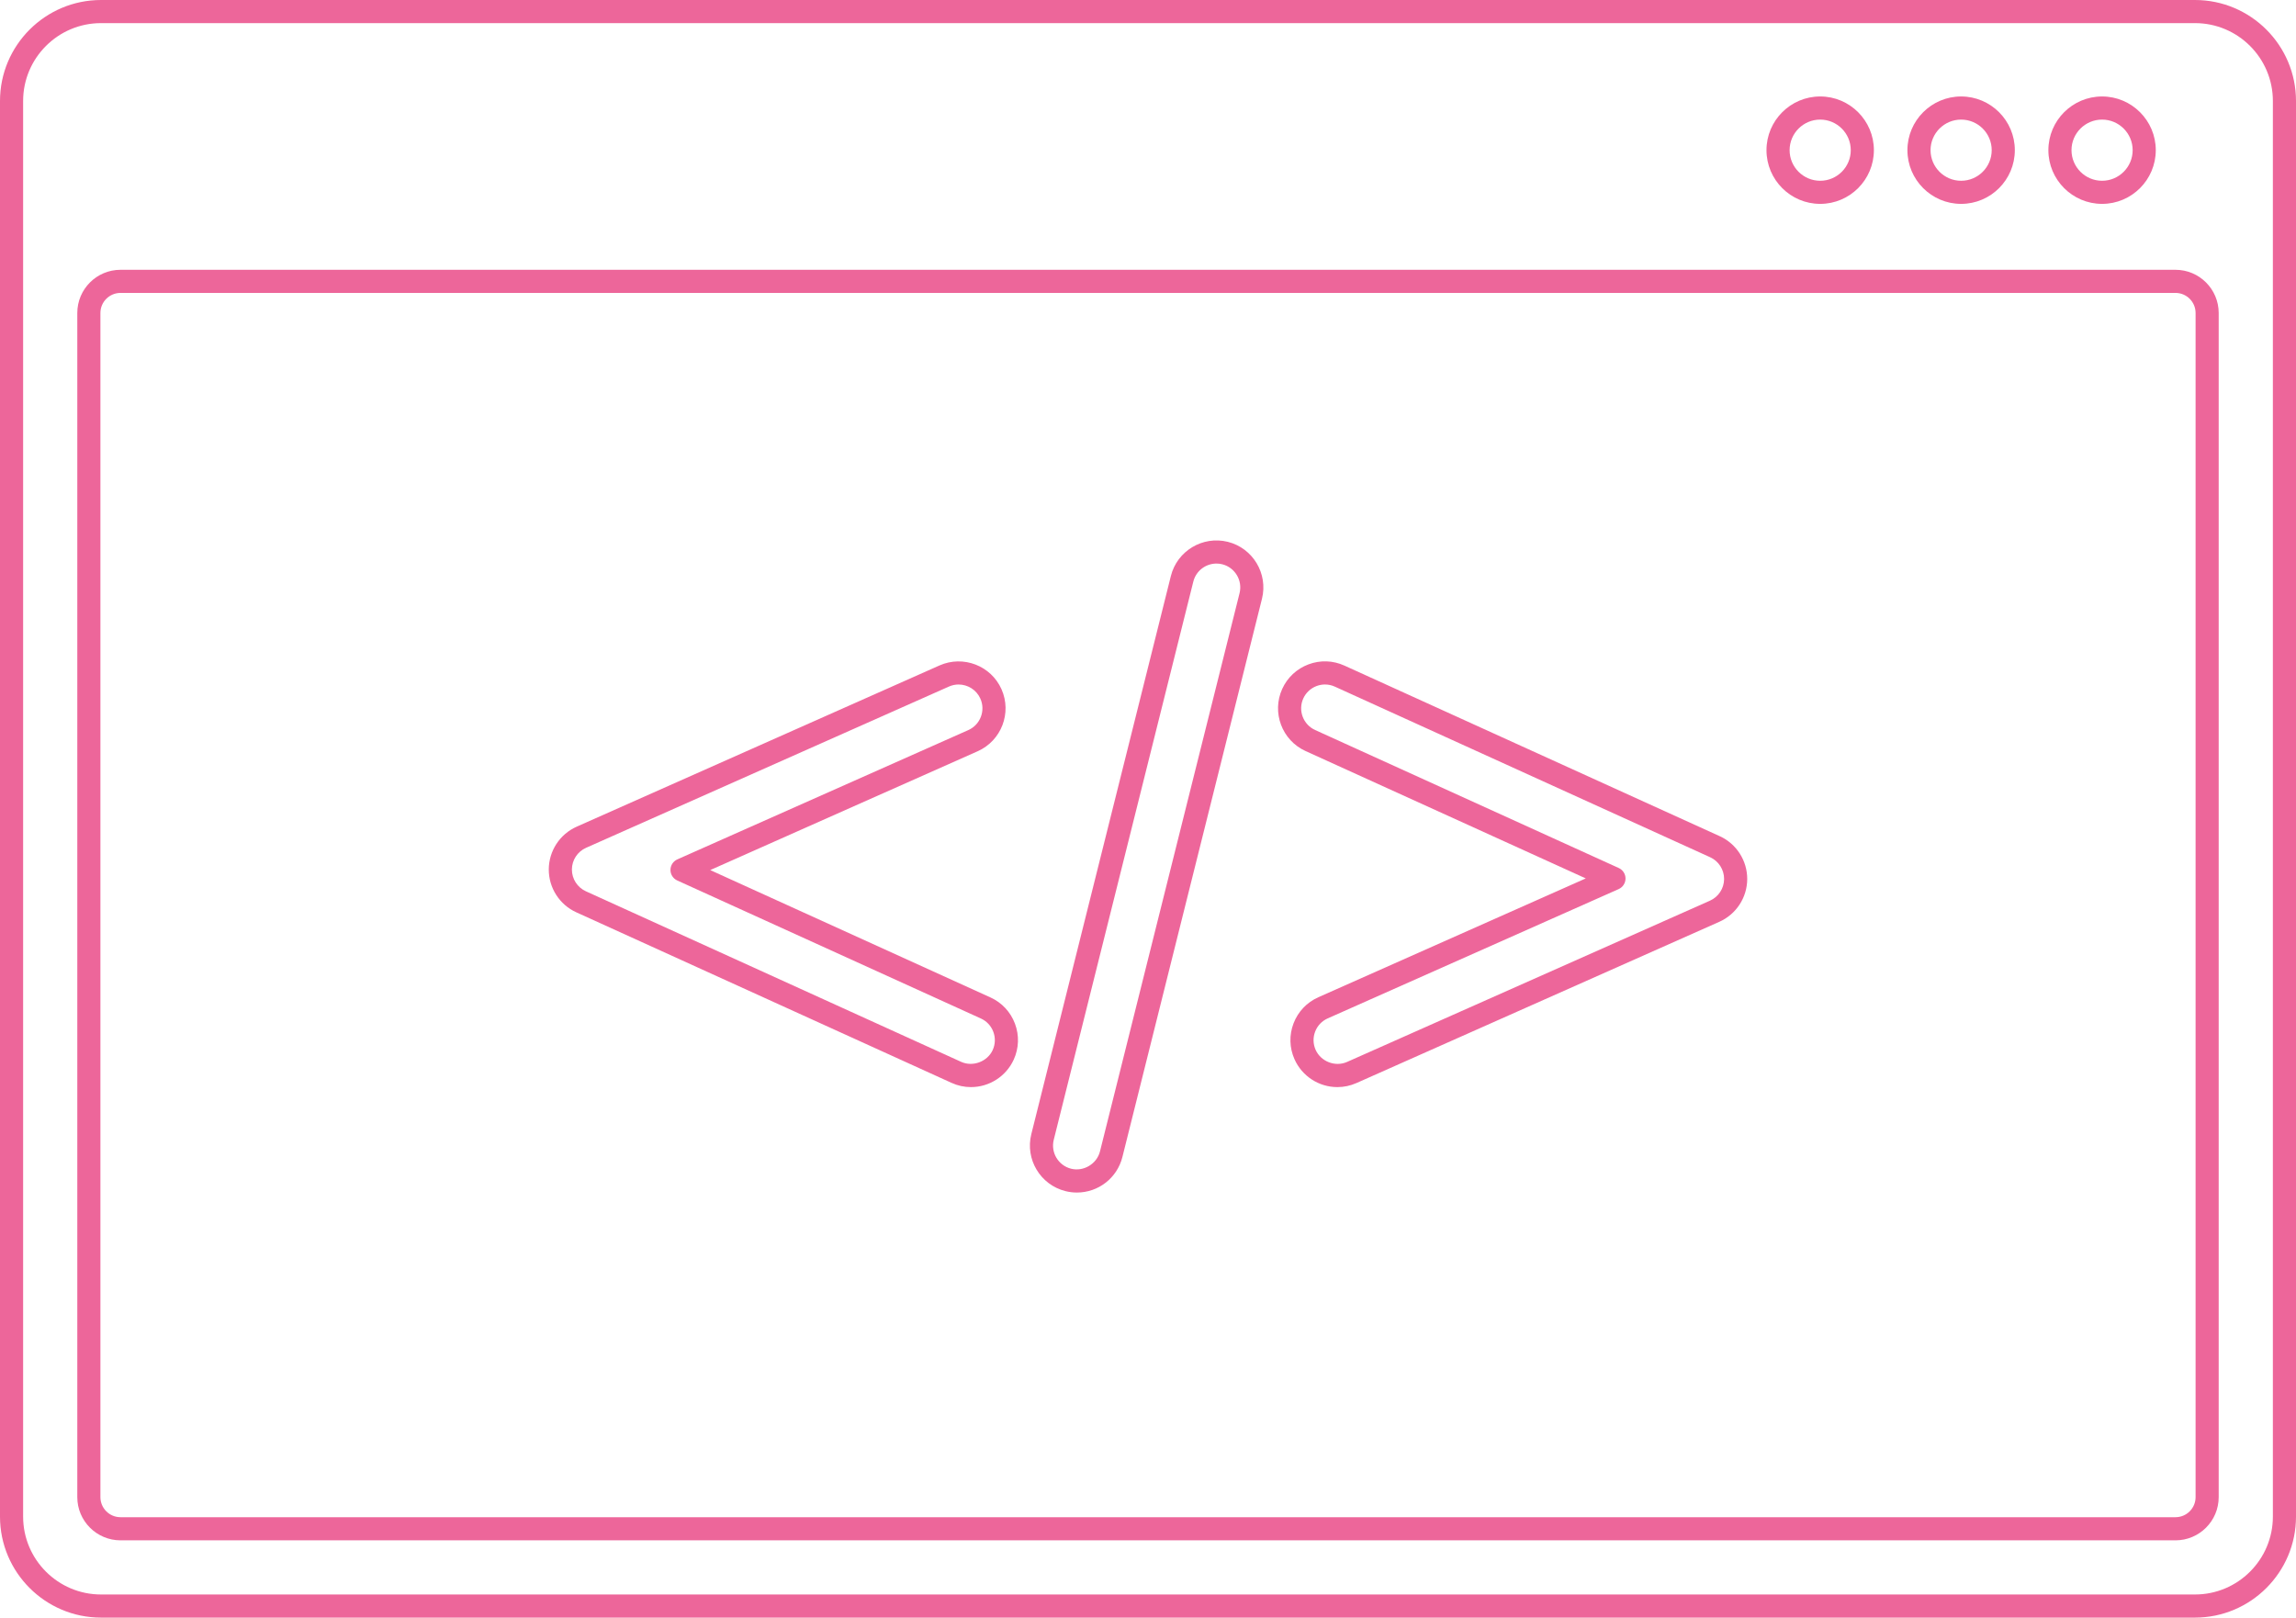 <!-- Generator: Adobe Illustrator 21.0.2, SVG Export Plug-In  -->
<svg version="1.1"
	 xmlns="http://www.w3.org/2000/svg" xmlns:xlink="http://www.w3.org/1999/xlink" xmlns:a="http://ns.adobe.com/AdobeSVGViewerExtensions/3.0/"
	 x="0px" y="0px" width="198.599px" height="139.939px" viewBox="0 0 198.599 139.939"
	 style="enable-background:new 0 0 198.599 139.939;" xml:space="preserve">
<style type="text/css">
	.st0{fill:#ED669A;}
</style>
<defs>
</defs>
<g>
	<path class="st0" d="M189.862,139.939H8.737c-4.818,0-8.737-3.919-8.737-8.736V8.736C0,3.919,3.919,0,8.737,0h181.125
		c4.817,0,8.737,3.919,8.737,8.736v122.467C198.599,136.021,194.68,139.939,189.862,139.939z M8.737,2C5.022,2,2,5.021,2,8.736
		v122.467c0,3.715,3.022,6.736,6.737,6.736h181.125c3.715,0,6.737-3.021,6.737-6.736V8.736c0-3.715-3.022-6.736-6.737-6.736H8.737z"
		/>
	<path class="st0" d="M188.176,133.254H10.423c-2.061,0-3.737-1.676-3.737-3.736V27.076c0-2.061,1.677-3.736,3.737-3.736h177.753
		c2.06,0,3.736,1.676,3.736,3.736v102.441C191.913,131.578,190.237,133.254,188.176,133.254z M10.423,25.34
		c-0.958,0-1.737,0.779-1.737,1.736v102.441c0,0.957,0.779,1.736,1.737,1.736h177.753c0.958,0,1.737-0.779,1.737-1.736V27.076
		c0-0.957-0.779-1.736-1.736-1.736H10.423z"/>
	<path class="st0" d="M181.825,17.637c-2.561,0-4.645-2.084-4.645-4.646s2.084-4.646,4.645-4.646c2.561,0,4.645,2.084,4.645,4.646
		S184.386,17.637,181.825,17.637z M181.825,10.346c-1.458,0-2.645,1.187-2.645,2.646s1.187,2.646,2.645,2.646
		c1.458,0,2.645-1.187,2.645-2.646S183.283,10.346,181.825,10.346z"/>
	<path class="st0" d="M169.633,17.637c-2.561,0-4.645-2.084-4.645-4.646s2.084-4.646,4.645-4.646s4.645,2.084,4.645,4.646
		S172.195,17.637,169.633,17.637z M169.633,10.346c-1.458,0-2.645,1.187-2.645,2.646s1.187,2.646,2.645,2.646
		s2.645-1.187,2.645-2.646S171.092,10.346,169.633,10.346z"/>
	<path class="st0" d="M157.442,17.637c-2.561,0-4.645-2.084-4.645-4.646s2.084-4.646,4.645-4.646s4.645,2.084,4.645,4.646
		S160.004,17.637,157.442,17.637z M157.442,10.346c-1.458,0-2.645,1.187-2.645,2.646s1.187,2.646,2.645,2.646
		s2.645-1.187,2.645-2.646S158.901,10.346,157.442,10.346z"/>
	<path class="st0" d="M83.988,94.045c-0.583,0-1.148-0.123-1.679-0.366L49.849,78.924c-1.453-0.659-2.387-2.117-2.381-3.714
		c0.007-1.595,0.953-3.045,2.411-3.693l31.39-13.951c2.048-0.905,4.452,0.017,5.36,2.062c0.91,2.045-0.014,4.45-2.061,5.361
		L61.433,75.27L85.67,86.287c0.987,0.448,1.741,1.255,2.122,2.271s0.344,2.118-0.105,3.106C87.03,93.11,85.577,94.045,83.988,94.045
		z M82.914,59.216c-0.279,0-0.563,0.058-0.834,0.178l-31.389,13.95c-0.74,0.329-1.22,1.065-1.223,1.874
		c-0.003,0.811,0.471,1.551,1.208,1.886l32.462,14.756c1.012,0.459,2.273-0.021,2.729-1.023c0.227-0.501,0.246-1.061,0.053-1.576
		c-0.193-0.515-0.576-0.925-1.077-1.152L58.58,76.169c-0.358-0.163-0.588-0.521-0.586-0.914s0.234-0.75,0.594-0.91L83.755,63.16
		c0.503-0.224,0.889-0.63,1.086-1.144s0.183-1.074-0.041-1.577C84.46,59.673,83.705,59.216,82.914,59.216z"/>
	<path class="st0" d="M115.683,94.045c-1.604,0-3.061-0.947-3.712-2.412c-0.441-0.991-0.469-2.095-0.08-3.107
		c0.389-1.012,1.149-1.812,2.141-2.254l23.134-10.281l-24.238-11.018c-2.039-0.926-2.944-3.338-2.018-5.377
		c0.449-0.987,1.256-1.741,2.272-2.122c1.016-0.382,2.119-0.343,3.106,0.106l32.462,14.756c1.452,0.659,2.387,2.116,2.381,3.713
		c-0.006,1.595-0.952,3.045-2.41,3.694l-31.39,13.951C116.804,93.927,116.25,94.045,115.683,94.045z M114.609,59.215
		c-0.244,0-0.489,0.044-0.724,0.132c-0.516,0.193-0.926,0.576-1.154,1.077c-0.47,1.034-0.01,2.258,1.024,2.729l26.263,11.938
		c0.358,0.163,0.588,0.521,0.586,0.914s-0.234,0.75-0.594,0.91L114.844,88.1c-0.503,0.224-0.889,0.63-1.086,1.144
		s-0.183,1.074,0.041,1.577c0.447,1.007,1.689,1.503,2.722,1.045l31.387-13.949c0.74-0.329,1.22-1.065,1.223-1.875
		c0.003-0.811-0.471-1.55-1.208-1.884L115.46,59.4C115.188,59.276,114.899,59.215,114.609,59.215z"/>
	<path class="st0" d="M93.149,103.166c-0.333,0-0.665-0.041-0.988-0.122c-2.171-0.542-3.497-2.752-2.956-4.925l12.073-48.29
		c0.542-2.169,2.747-3.495,4.923-2.956c2.173,0.543,3.499,2.753,2.957,4.926L97.086,100.09
		C96.633,101.901,95.014,103.166,93.149,103.166z M105.222,48.753c-0.925,0-1.769,0.626-2.002,1.561l-12.073,48.29
		c-0.275,1.104,0.398,2.225,1.5,2.501c1.083,0.271,2.228-0.416,2.5-1.5l12.072-48.29c0.275-1.104-0.398-2.225-1.5-2.501
		C105.552,48.772,105.386,48.753,105.222,48.753z"/>
</g>
</svg>